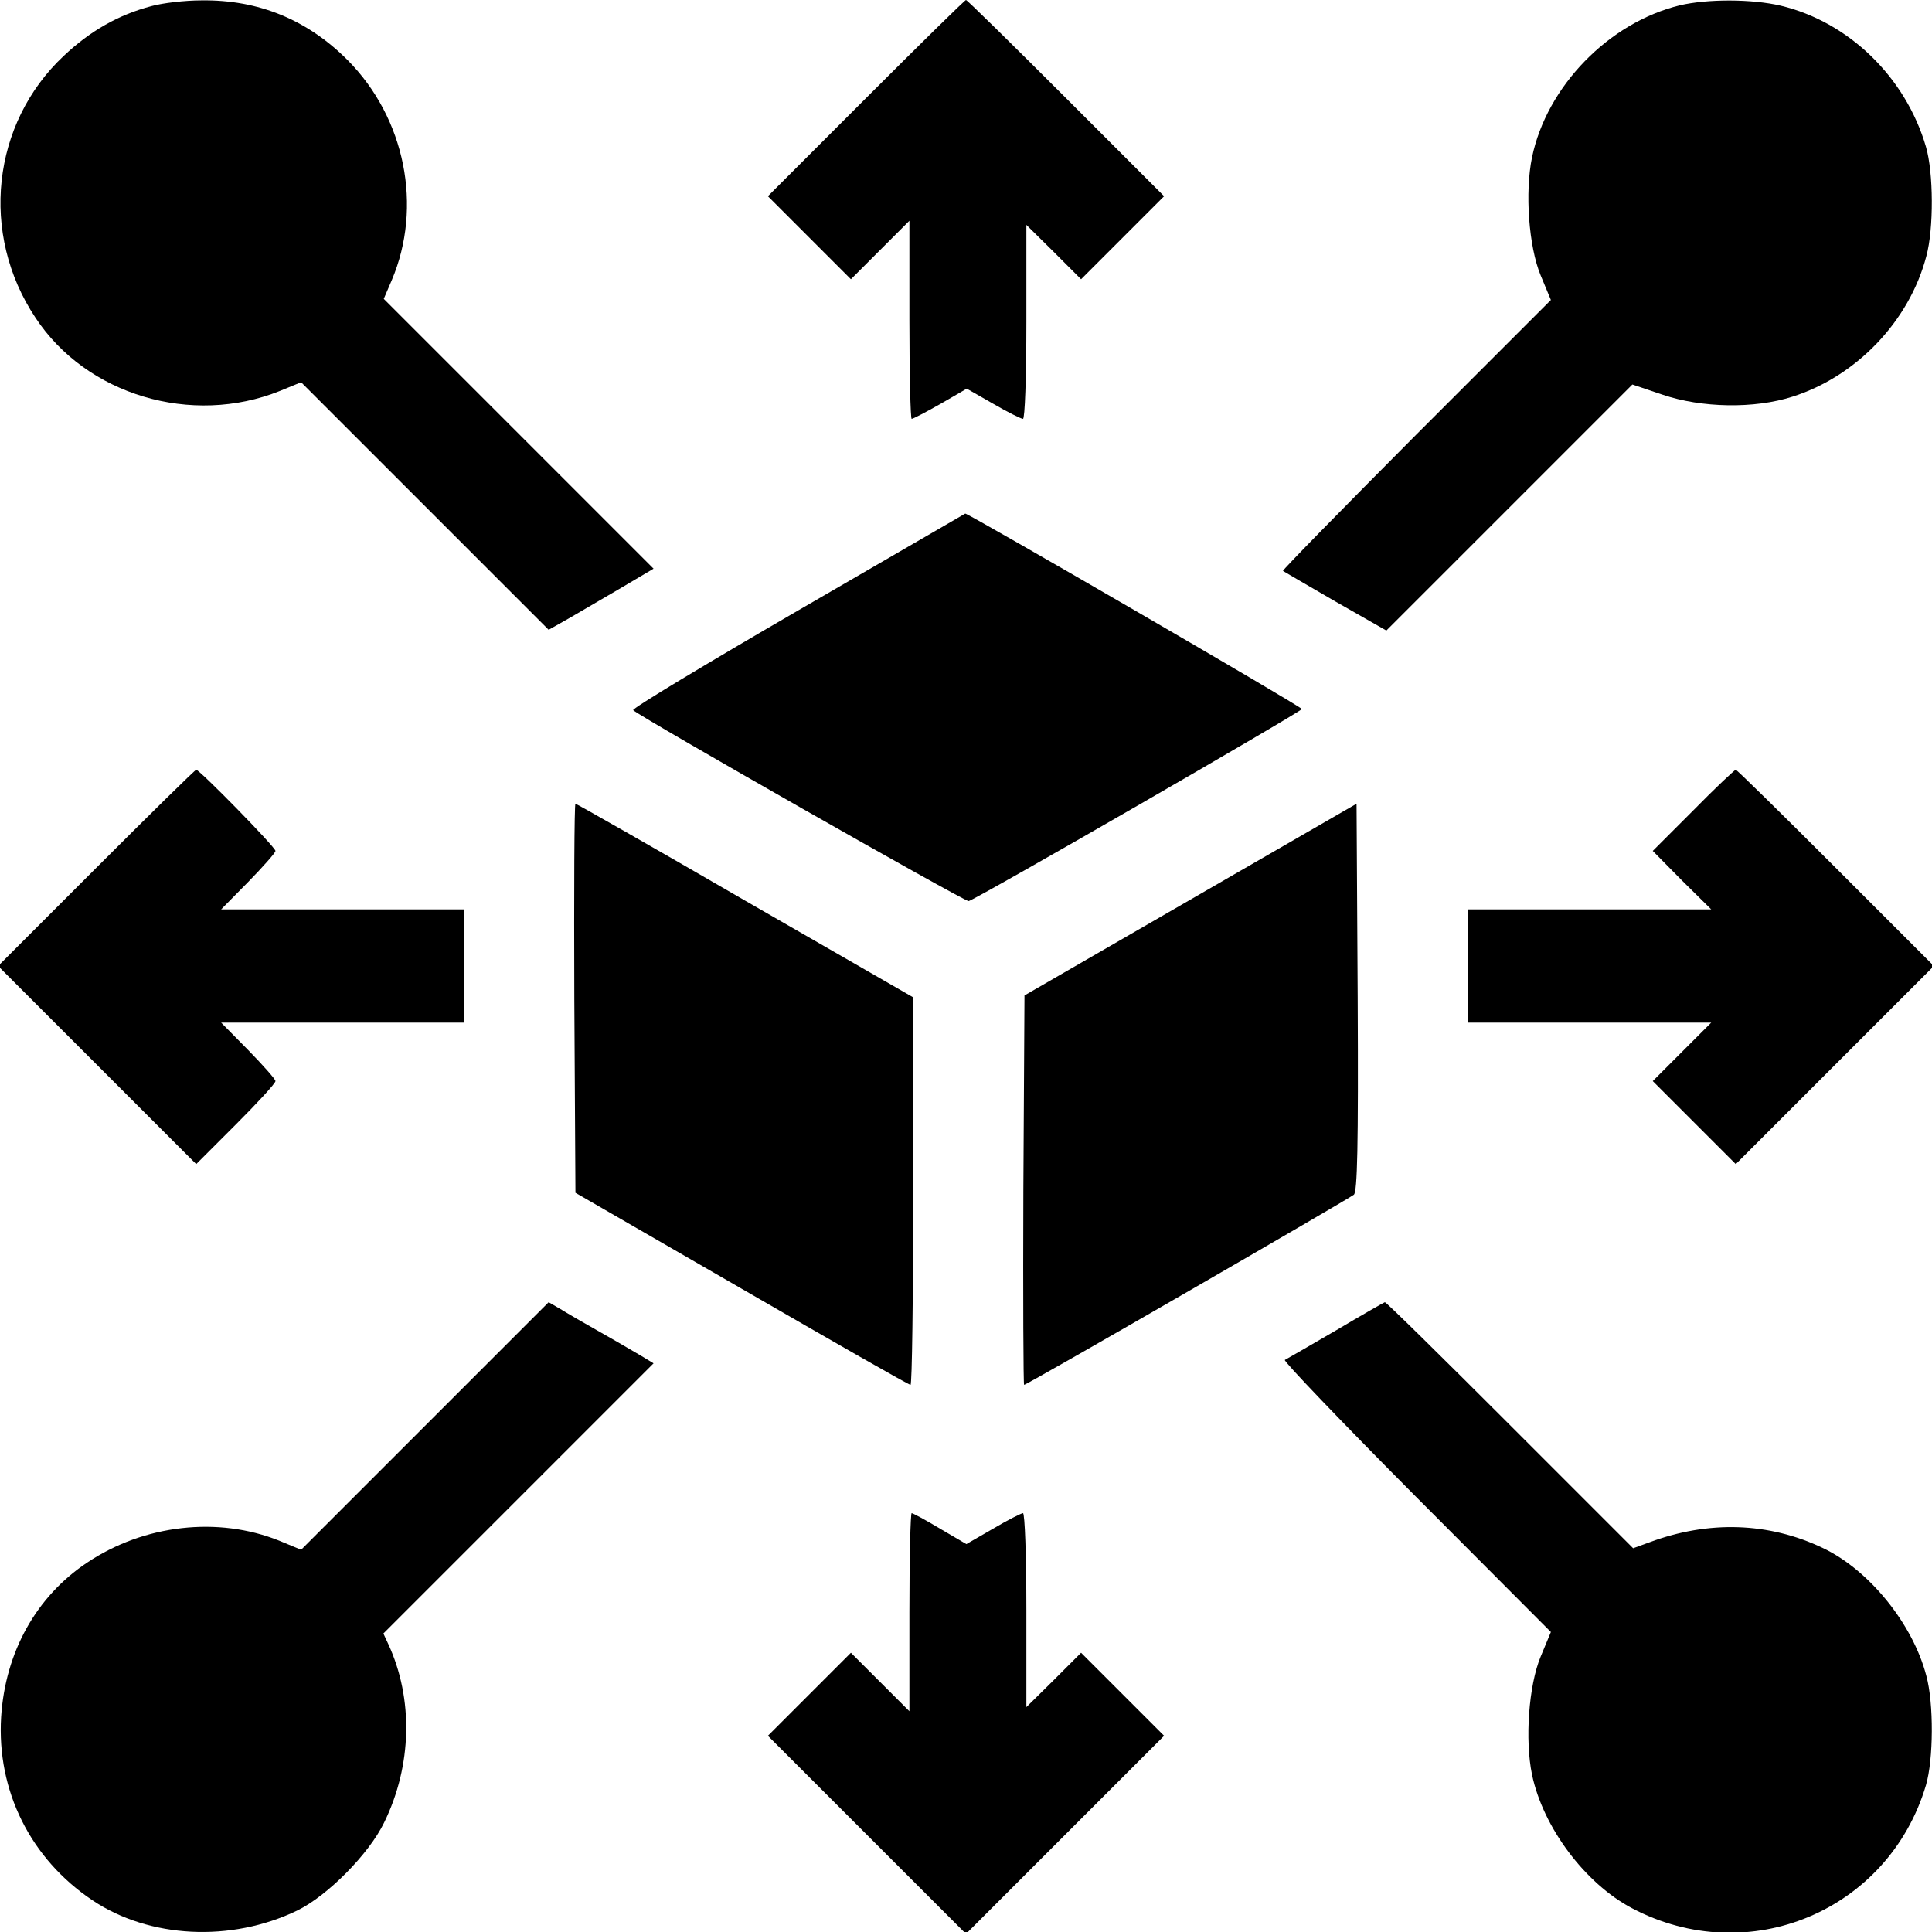 <?xml version="1.0" standalone="no"?>
<!DOCTYPE svg PUBLIC "-//W3C//DTD SVG 20010904//EN"
 "http://www.w3.org/TR/2001/REC-SVG-20010904/DTD/svg10.dtd">
<svg version="1.0" xmlns="http://www.w3.org/2000/svg"
 width="512pt" height="512pt" viewBox="0 0 512 512"
 preserveAspectRatio="xMidYMid meet">
<g transform="translate(0,512) scale(0.1,-0.1)"
fill="#000000" stroke="none">
<path d="M402 5104 c-88 -23 -163 -66 -233 -132 -191 -179 -223 -472 -75 -694
135 -205 414 -288 648 -194 l56 23 328 -328 328 -328 46 26 c25 14 87 51 139
81 l93 55 -357 357 -358 358 21 49 c83 195 36 430 -117 584 -107 107 -236 160
-387 158 -44 0 -103 -7 -132 -15z"/>
<path d="M2295 4860 l-260 -260 110 -110 110 -110 77 77 78 78 0 -263 c0 -144
3 -262 6 -262 4 0 38 18 77 40 l69 40 70 -40 c38 -22 74 -40 79 -40 5 0 9 109
9 257 l0 257 73 -72 72 -72 110 110 110 110 -260 260 c-143 143 -262 260 -265
260 -3 0 -122 -117 -265 -260z"/>
<path d="M4452 5106 c-189 -46 -353 -215 -392 -403 -19 -92 -9 -236 23 -313
l27 -65 -357 -357 c-196 -197 -355 -359 -353 -361 3 -2 65 -38 139 -81 l135
-77 326 326 326 326 80 -27 c103 -35 243 -38 345 -5 169 54 309 200 354 372
20 73 19 222 -1 290 -54 185 -205 331 -385 374 -77 18 -194 18 -267 1z"/>
<path d="M2113 3501 c-243 -141 -439 -259 -435 -263 20 -19 879 -508 889 -506
19 4 882 502 883 509 0 6 -886 520 -892 518 -2 -1 -202 -117 -445 -258z"/>
<path d="M255 2820 l-260 -260 262 -262 263 -263 105 105 c58 58 105 109 105
115 0 5 -33 42 -72 82 l-72 73 322 0 322 0 0 150 0 150 -322 0 -322 0 72 73
c39 40 72 77 72 82 0 10 -201 215 -210 215 -3 0 -122 -117 -265 -260z"/>
<path d="M4487 2972 l-107 -107 77 -78 78 -77 -323 0 -322 0 0 -150 0 -150
322 0 323 0 -78 -78 -77 -77 110 -110 110 -110 263 263 262 262 -260 260
c-143 143 -262 260 -265 260 -3 0 -54 -48 -113 -108z"/>
<path d="M1522 2474 l3 -515 440 -254 c242 -140 443 -255 448 -255 4 0 7 231
7 513 l0 514 -445 256 c-245 142 -447 257 -450 257 -3 0 -4 -232 -3 -516z"/>
<path d="M3155 2736 l-440 -254 -3 -516 c-1 -284 0 -516 2 -516 8 0 861 493
874 504 9 9 12 122 10 524 l-3 512 -440 -254z"/>
<path d="M1126 1341 l-328 -328 -58 24 c-162 65 -358 43 -509 -58 -135 -90
-217 -237 -228 -409 -12 -196 78 -376 242 -486 151 -101 367 -112 543 -27 80
39 190 150 230 233 74 151 78 328 11 473 l-13 28 358 358 358 358 -33 20 c-19
11 -68 40 -109 63 -41 23 -89 51 -105 61 l-31 18 -328 -328z"/>
<path d="M3540 1594 c-69 -40 -129 -75 -135 -78 -5 -2 151 -165 347 -362 l358
-359 -27 -65 c-32 -77 -42 -221 -23 -313 29 -139 140 -288 265 -354 309 -163
680 -7 779 326 20 68 21 217 1 290 -36 138 -152 281 -275 339 -143 68 -302 73
-458 15 l-44 -16 -326 326 c-180 180 -329 327 -332 326 -3 -1 -61 -34 -130
-75z"/>
<path d="M2410 848 l0 -263 -78 78 -77 77 -110 -110 -110 -110 263 -263 262
-262 262 262 263 263 -110 110 -110 110 -72 -72 -73 -72 0 257 c0 141 -4 257
-9 257 -4 0 -40 -18 -79 -41 l-71 -41 -70 41 c-38 23 -72 41 -75 41 -3 0 -6
-118 -6 -262z"/>
</g>
</svg>
